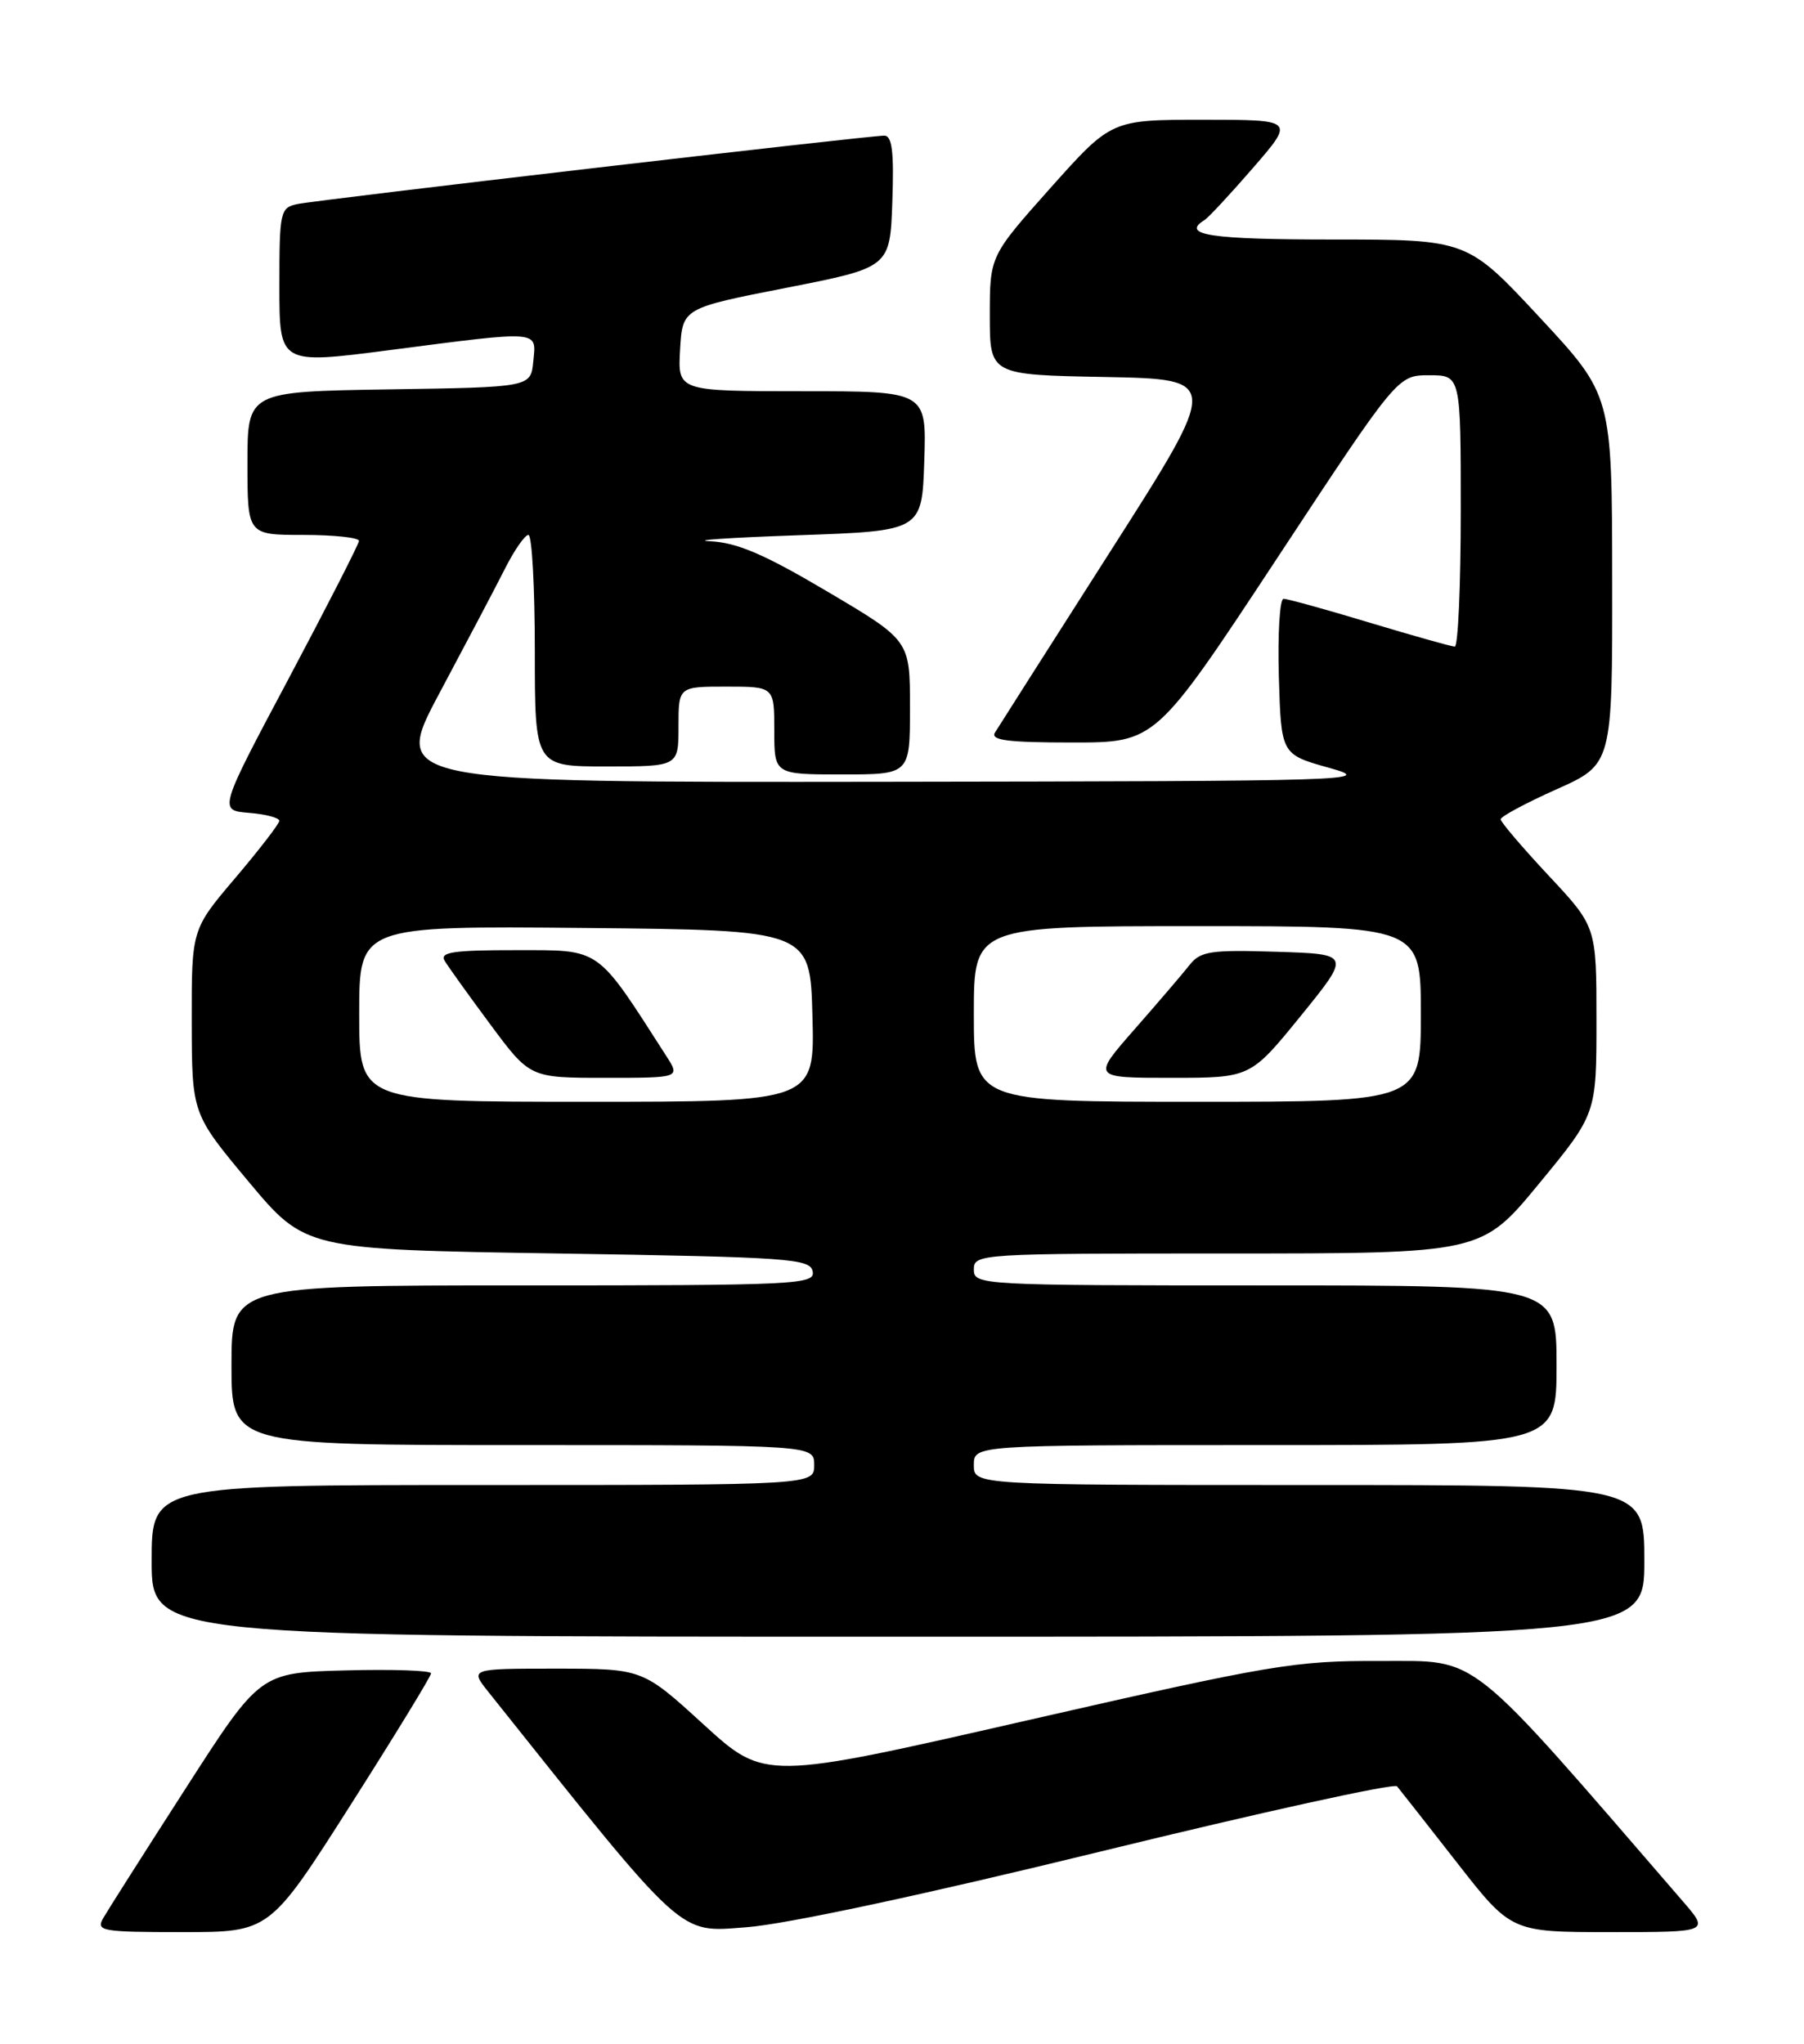 <?xml version="1.0" encoding="UTF-8" standalone="no"?>
<!DOCTYPE svg PUBLIC "-//W3C//DTD SVG 1.1//EN" "http://www.w3.org/Graphics/SVG/1.1/DTD/svg11.dtd" >
<svg xmlns="http://www.w3.org/2000/svg" xmlns:xlink="http://www.w3.org/1999/xlink" version="1.1" viewBox="0 0 226 256">
 <g >
 <path fill="currentColor"
d=" M 43.89 226.12 C 49.45 217.39 54.00 209.95 54.00 209.59 C 54.00 209.23 49.18 209.06 43.29 209.22 C 32.58 209.50 32.58 209.50 23.26 224.00 C 18.13 231.97 13.48 239.29 12.93 240.25 C 12.00 241.87 12.73 242.00 22.85 242.00 C 33.78 242.00 33.78 242.00 43.89 226.12 Z  M 137.94 231.89 C 157.98 226.99 174.66 223.32 175.02 223.74 C 175.37 224.16 178.73 228.44 182.49 233.25 C 189.32 242.00 189.32 242.00 201.74 242.00 C 214.16 242.00 214.16 242.00 210.83 238.15 C 183.39 206.40 185.49 208.08 172.98 208.04 C 162.16 208.00 159.45 208.46 128.63 215.49 C 95.81 222.99 95.81 222.99 88.15 216.00 C 80.50 209.01 80.50 209.01 69.68 209.00 C 58.86 209.00 58.86 209.00 61.18 211.91 C 86.10 243.15 84.88 242.03 93.50 241.39 C 98.40 241.03 115.62 237.35 137.94 231.89 Z  M 206.00 195.50 C 206.00 186.00 206.00 186.00 164.00 186.00 C 122.00 186.00 122.00 186.00 122.00 183.50 C 122.00 181.00 122.00 181.00 158.50 181.00 C 195.00 181.00 195.00 181.00 195.00 171.00 C 195.00 161.00 195.00 161.00 158.50 161.00 C 122.67 161.00 122.00 160.96 122.00 159.00 C 122.00 157.04 122.67 157.00 153.80 157.00 C 185.60 157.00 185.60 157.00 192.80 148.26 C 200.00 139.52 200.00 139.52 200.00 127.79 C 200.00 116.07 200.00 116.07 194.00 109.66 C 190.70 106.13 188.00 102.96 188.00 102.62 C 188.00 102.27 191.15 100.58 195.00 98.86 C 202.00 95.73 202.00 95.73 201.97 72.62 C 201.95 49.50 201.95 49.50 192.88 39.75 C 183.81 30.00 183.81 30.00 166.90 30.00 C 151.61 30.00 147.88 29.43 150.90 27.56 C 151.39 27.26 154.13 24.31 157.00 21.00 C 162.20 15.00 162.20 15.00 150.71 15.00 C 139.23 15.00 139.23 15.00 131.61 23.53 C 124.00 32.07 124.00 32.07 124.00 39.51 C 124.00 46.95 124.00 46.95 138.44 47.22 C 152.87 47.50 152.87 47.50 139.14 69.00 C 131.59 80.83 125.07 91.06 124.65 91.75 C 124.05 92.72 126.23 93.00 134.33 93.00 C 144.78 93.00 144.78 93.00 159.94 70.00 C 175.09 47.00 175.09 47.00 179.05 47.00 C 183.00 47.00 183.00 47.00 183.00 64.00 C 183.00 73.35 182.66 80.99 182.25 80.99 C 181.84 80.98 177.04 79.63 171.59 77.99 C 166.14 76.34 161.28 75.00 160.80 75.00 C 160.32 75.00 160.06 79.39 160.21 84.75 C 160.50 94.49 160.50 94.49 166.50 96.17 C 172.28 97.78 170.28 97.84 110.79 97.92 C 49.08 98.00 49.08 98.00 55.09 86.75 C 58.39 80.56 62.07 73.59 63.25 71.25 C 64.43 68.91 65.76 67.00 66.20 67.00 C 66.64 67.00 67.00 73.53 67.00 81.50 C 67.00 96.00 67.00 96.00 76.00 96.00 C 85.00 96.00 85.00 96.00 85.00 91.00 C 85.00 86.00 85.00 86.00 91.00 86.00 C 97.00 86.00 97.00 86.00 97.00 91.50 C 97.00 97.00 97.00 97.00 105.50 97.00 C 114.00 97.00 114.00 97.00 114.00 88.61 C 114.00 80.21 114.00 80.21 103.68 74.11 C 95.74 69.41 92.34 67.95 88.93 67.79 C 86.49 67.67 91.47 67.34 100.00 67.04 C 115.50 66.50 115.50 66.50 115.79 57.75 C 116.08 49.00 116.08 49.00 100.49 49.00 C 84.90 49.00 84.90 49.00 85.20 43.80 C 85.50 38.60 85.50 38.60 98.50 36.05 C 111.50 33.50 111.50 33.50 111.79 25.25 C 112.01 19.03 111.76 17.00 110.79 16.99 C 108.81 16.98 39.80 25.02 37.25 25.56 C 35.10 26.02 35.00 26.48 35.00 35.84 C 35.00 45.64 35.00 45.64 48.75 43.86 C 67.88 41.38 67.19 41.33 66.81 45.25 C 66.50 48.50 66.50 48.50 48.75 48.77 C 31.00 49.05 31.00 49.05 31.00 58.02 C 31.00 67.00 31.00 67.00 38.00 67.00 C 41.85 67.00 44.98 67.34 44.97 67.75 C 44.95 68.16 40.98 75.92 36.16 85.00 C 27.38 101.50 27.38 101.50 31.19 101.81 C 33.29 101.98 34.99 102.43 34.99 102.81 C 34.98 103.19 32.50 106.40 29.49 109.95 C 24.00 116.41 24.00 116.41 24.02 127.95 C 24.04 139.50 24.04 139.50 31.14 148.00 C 38.25 156.50 38.25 156.50 69.86 157.00 C 98.94 157.46 101.50 157.64 101.81 159.25 C 102.13 160.89 99.87 161.00 65.57 161.00 C 29.00 161.00 29.00 161.00 29.00 171.00 C 29.00 181.00 29.00 181.00 65.50 181.00 C 102.00 181.00 102.00 181.00 102.00 183.50 C 102.00 186.00 102.00 186.00 60.50 186.00 C 19.00 186.00 19.00 186.00 19.00 195.50 C 19.00 205.00 19.00 205.00 112.50 205.00 C 206.00 205.00 206.00 205.00 206.00 195.50 Z  M 45.00 126.98 C 45.00 115.97 45.00 115.97 73.25 116.23 C 101.50 116.50 101.50 116.50 101.78 127.25 C 102.07 138.00 102.07 138.00 73.53 138.00 C 45.00 138.00 45.00 138.00 45.00 126.98 Z  M 83.46 132.25 C 74.62 118.48 75.39 119.02 64.70 119.01 C 56.80 119.00 55.06 119.26 55.70 120.33 C 56.14 121.07 58.72 124.67 61.44 128.33 C 66.39 135.00 66.39 135.00 75.81 135.00 C 85.23 135.00 85.23 135.00 83.46 132.25 Z  M 122.00 127.00 C 122.00 116.00 122.00 116.00 150.00 116.00 C 178.00 116.00 178.00 116.00 178.00 127.00 C 178.00 138.00 178.00 138.00 150.00 138.00 C 122.00 138.00 122.00 138.00 122.00 127.00 Z  M 162.95 127.25 C 169.24 119.50 169.24 119.50 159.91 119.21 C 151.65 118.95 150.39 119.14 149.03 120.86 C 148.19 121.93 145.09 125.55 142.15 128.90 C 136.80 135.00 136.80 135.00 146.73 135.00 C 156.65 135.00 156.65 135.00 162.95 127.25 Z "/>
</g>
</svg>